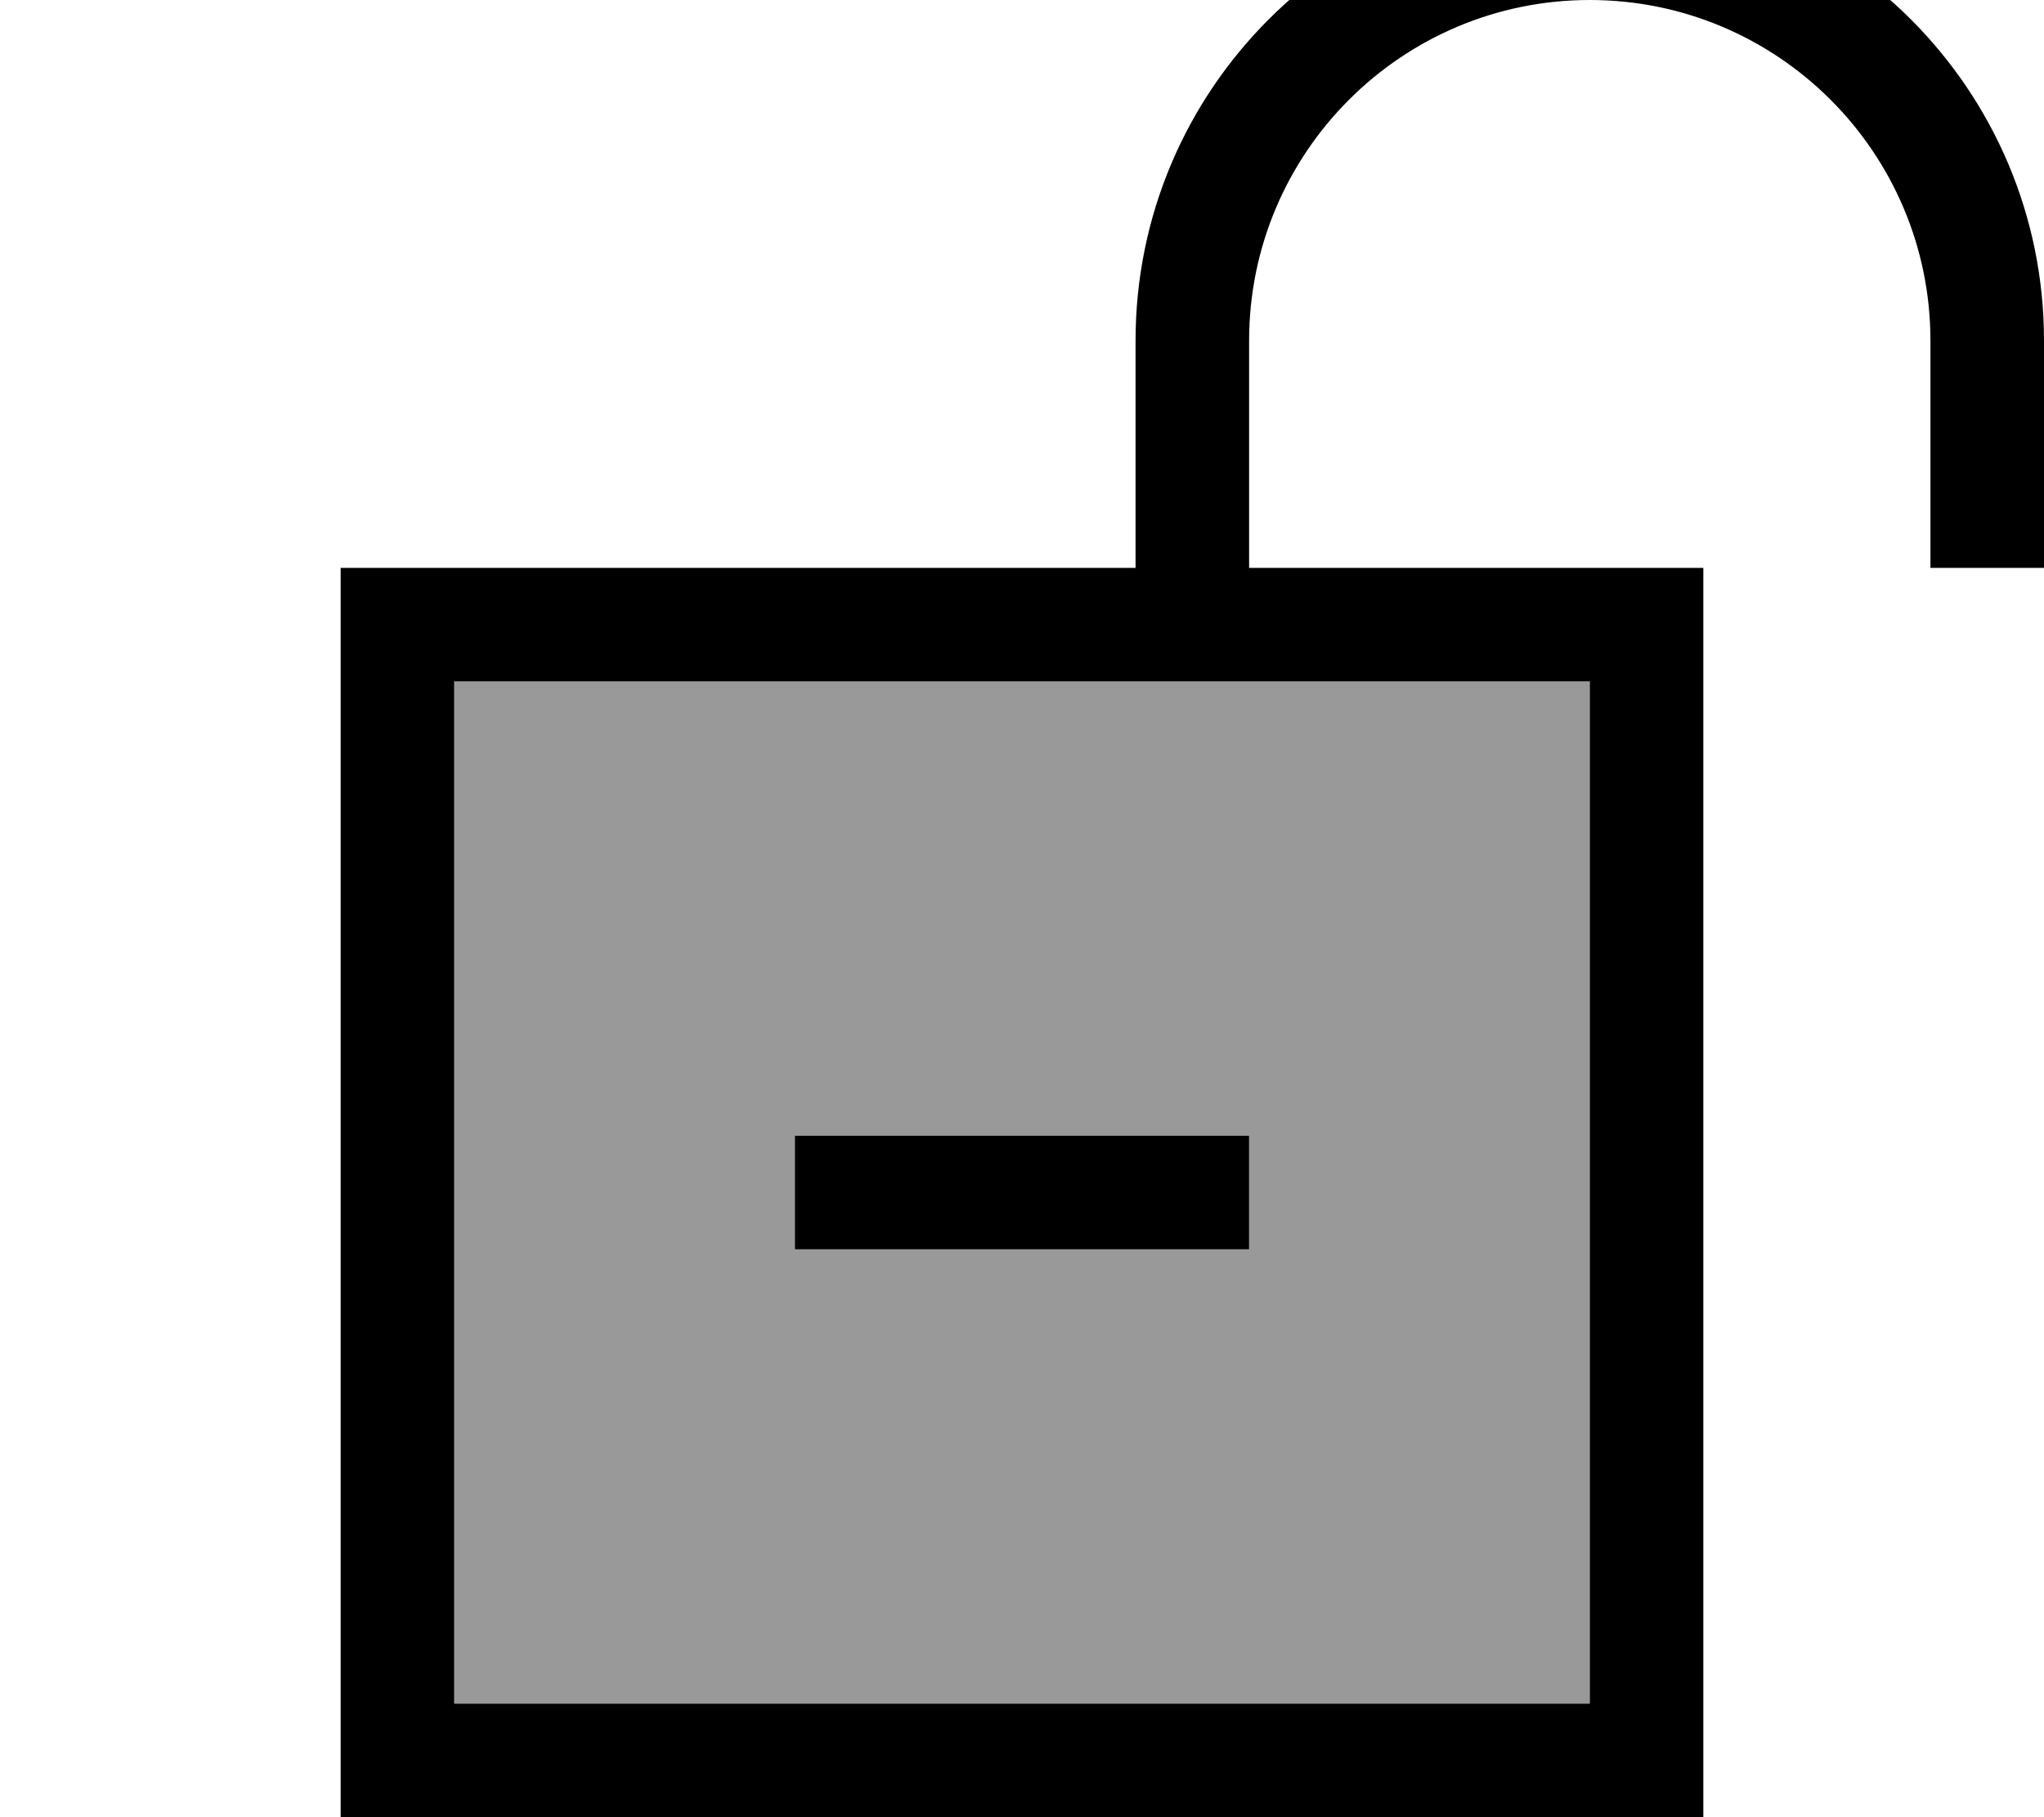 <svg fill="currentColor" xmlns="http://www.w3.org/2000/svg" viewBox="0 0 576 512"><!--! Font Awesome Pro 7.1.0 by @fontawesome - https://fontawesome.com License - https://fontawesome.com/license (Commercial License) Copyright 2025 Fonticons, Inc. --><path opacity=".4" fill="currentColor" d="M128 192l0 288 320 0 0-288-320 0zm96 128l128 0 0 32-128 0 0-32z"/><path fill="currentColor" d="M448 0c-53 0-96 43-96 96l0 64 128 0 0 352-384 0 0-352 224 0 0-64c0-70.7 57.3-128 128-128S576 25.3 576 96l0 64-32 0 0-64c0-53-43-96-96-96zm0 192l-320 0 0 288 320 0 0-288zM336 352l-112 0 0-32 128 0 0 32-16 0z"/></svg>